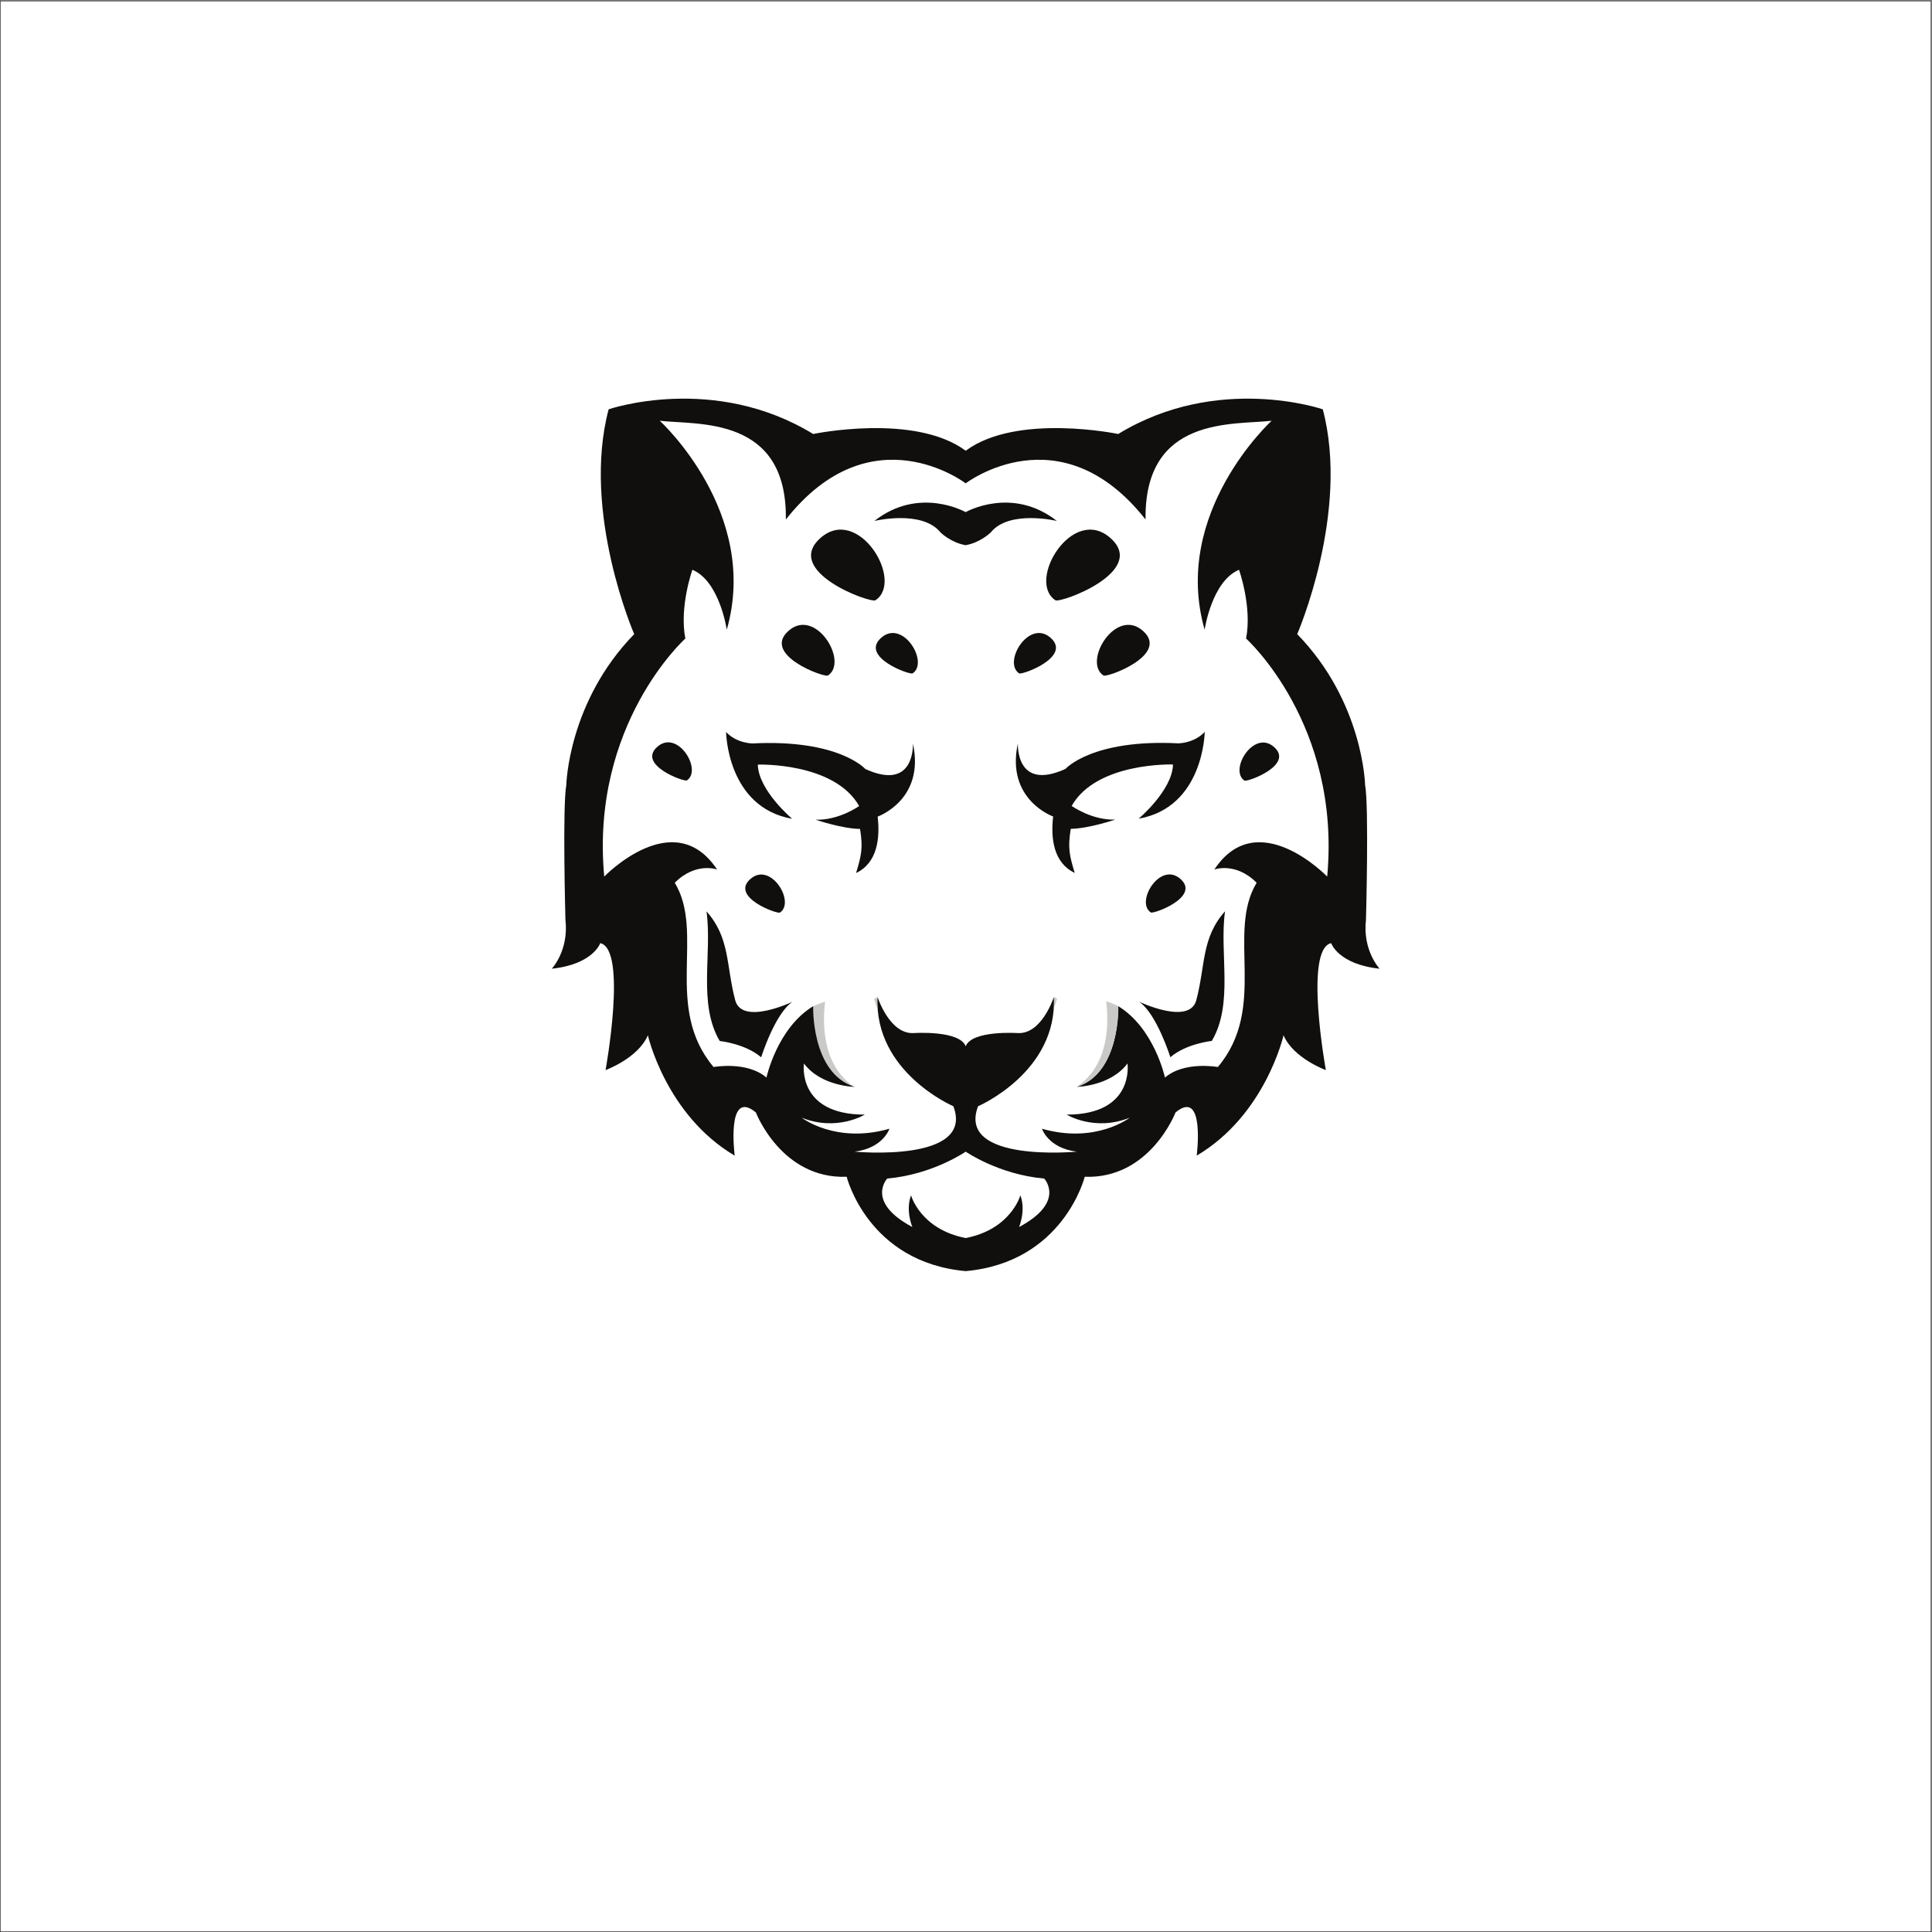 <svg
   xmlns:dc="http://purl.org/dc/elements/1.1/"
   xmlns:cc="http://creativecommons.org/ns#"
   xmlns:rdf="http://www.w3.org/1999/02/22-rdf-syntax-ns#"
   xmlns:svg="http://www.w3.org/2000/svg"
   xmlns="http://www.w3.org/2000/svg"
   viewBox="0 0 5334.667 5334.667"
   height="64"
   width="64"
   xml:space="preserve"
   version="1.1"><rect x="0" y="0" width="5334.667" height="5334.667" fill="#808080" stroke="none"/><defs
     id="defs6" /><g
     transform="matrix(1.333,0,0,-1.333,0,5334.667)"
     id="g10"><g
       transform="scale(0.1)"
       id="g12"><g
         transform="scale(2.454)"
         id="g14"><path
           id="path16"
           style="fill:#ffffff;fill-opacity:1;fill-rule:nonzero;stroke:none"
           d="M 16300,2.037 H 2.037 V 16300 H 16300 V 2.037" /></g><g
         transform="scale(2.454)"
         id="g18"><path
           id="path20"
           style="fill:none;stroke:#211d1d;stroke-width:4.074;stroke-linecap:butt;stroke-linejoin:miter;stroke-miterlimit:10;stroke-dasharray:none;stroke-opacity:1"
           d="M 16300,2.037 H 2.037 V 16300 H 16300 Z" /></g><g
         transform="scale(1.297)"
         id="g22"><path
           id="path24"
           style="fill:#100f0d;fill-opacity:1;fill-rule:evenodd;stroke:none"
           d="m 12656.3,14856.7 c 0,0 -809.6,-387.1 -915.2,28.2 -146,553.3 -79.7,992.7 -457.6,1415.1 93.4,-669.6 -141,-1475.4 211.2,-2069.9 0,0 408.3,-42.2 661.8,-260.4 0,0 218.2,697 499.8,887" /></g><g
         transform="scale(1.838)"
         id="g26"><path
           id="path28"
           style="fill:#100f0d;fill-opacity:1;fill-rule:evenodd;stroke:none"
           d="m 9854.27,15902.5 c 0,0 536.43,129.2 745.13,-129.1 0,0 114.3,-114.3 283.2,-144 168.8,29.7 283.2,144 283.2,144 208.6,258.3 745.1,129.1 745.1,129.1 -506.6,397.5 -1028.3,99.4 -1028.3,99.4 0,0 -521.6,298.1 -1028.33,-99.4" /></g><g
         transform="scale(1.531)"
         id="g30"><path
           id="path32"
           style="fill:#100f0d;fill-opacity:1;fill-rule:evenodd;stroke:none"
           d="m 14415.9,15736.7 c 0,0 357.7,405.5 1526.4,345.8 0,0 214.6,0 357.7,155.1 0,0 -11.9,-1019.7 -894.4,-1174.7 0,0 455.9,383.1 465.1,733.4 0,0 -1031.5,35.8 -1371.4,-560.5 0,0 274.3,-196.7 590.3,-184.8 0,0 -354.7,-121.6 -602.2,-125.2 -42.4,-260.3 -17.8,-360.7 53.6,-596.3 -287.6,135.4 -326.3,469.3 -292.1,763.2 0,0 -643.9,226.6 -477.1,989.8 0,0 -35.7,-655.9 644.1,-345.8" /></g><g
         transform="scale(1.568)"
         id="g34"><path
           id="path36"
           style="fill:#100f0d;fill-opacity:1;fill-rule:evenodd;stroke:none"
           d="m 15047.7,12290.1 c 0,0 669.8,-320.3 757.1,23.3 120.8,457.7 65.9,821.2 378.6,1170.6 -77.3,-553.9 116.6,-1220.5 -174.7,-1712.2 0,0 -337.8,-35 -547.5,-215.5 0,0 -180.5,576.6 -413.5,733.8" /></g><g
         transform="scale(1.814)"
         id="g38"><path
           id="path40"
           style="fill:#100f0d;fill-opacity:1;fill-rule:evenodd;stroke:none"
           d="m 9997.43,15207.5 c -56.61,-37.6 -1060.08,329.2 -628.34,710.9 431.79,381.6 960.41,-490.1 628.34,-710.9" /></g><g
         transform="scale(1.669)"
         id="g42"><path
           id="path44"
           style="fill:#100f0d;fill-opacity:1;fill-rule:evenodd;stroke:none"
           d="m 11326.9,15621.3 c -35.2,-23.4 -658.5,204.6 -390.3,441.6 268.2,237.1 596.6,-304.4 390.3,-441.6" /></g><g
         transform="scale(1.684)"
         id="g46"><path
           id="path48"
           style="fill:#100f0d;fill-opacity:1;fill-rule:evenodd;stroke:none"
           d="m 10184.8,15455.8 c -43.8,-29.1 -819.27,254.4 -485.56,549.3 333.56,294.9 742.16,-378.7 485.56,-549.3" /></g><g
         transform="scale(1.529)"
         id="g50"><path
           id="path52"
           style="fill:#100f0d;fill-opacity:1;fill-rule:evenodd;stroke:none"
           d="m 9306.14,15601.6 c -36.24,-24 -677.7,210.5 -401.71,454.5 276.05,243.9 613.91,-313.3 401.71,-454.5" /></g><g
         transform="scale(1.361)"
         id="g54"><path
           id="path56"
           style="fill:#100f0d;fill-opacity:1;fill-rule:evenodd;stroke:none"
           d="m 11870.9,15515.8 c -40.6,-27 -761,236.3 -451,510.2 309.9,274 689.4,-351.7 451,-510.2" /></g><g
         transform="scale(1.814)"
         id="g58"><path
           id="path60"
           style="fill:#100f0d;fill-opacity:1;fill-rule:evenodd;stroke:none"
           d="m 12051.3,15207.5 c 56.6,-37.6 1060.2,329.2 628.4,710.9 -431.8,381.6 -960.4,-490.1 -628.4,-710.9" /></g><g
         transform="scale(1.669)"
         id="g62"><path
           id="path64"
           style="fill:#100f0d;fill-opacity:1;fill-rule:evenodd;stroke:none"
           d="m 12648.6,15621.3 c 35.2,-23.4 658.6,204.6 390.3,441.6 -268.2,237.1 -596.5,-304.4 -390.3,-441.6" /></g><g
         transform="scale(1.684)"
         id="g66"><path
           id="path68"
           style="fill:#100f0d;fill-opacity:1;fill-rule:evenodd;stroke:none"
           d="m 13573.1,15455.8 c 43.7,-29.1 819.2,254.4 485.5,549.3 -333.6,294.9 -742,-378.7 -485.5,-549.3" /></g><g
         transform="scale(1.645)"
         id="g70"><path
           id="path72"
           style="fill:#100f0d;fill-opacity:1;fill-rule:evenodd;stroke:none"
           d="m 15670.3,14499.1 c 33.6,-22.4 629.7,195.6 373.3,422.3 -256.6,226.7 -570.6,-291.1 -373.3,-422.3" /></g><g
         transform="scale(1.526)"
         id="g74"><path
           id="path76"
           style="fill:#100f0d;fill-opacity:1;fill-rule:evenodd;stroke:none"
           d="m 15621.3,13839.4 c 36.2,-24.1 678.7,210.8 402.3,455.1 -276.4,244.4 -615,-313.7 -402.3,-455.1" /></g><g
         transform="scale(1.188)"
         id="g78"><path
           id="path80"
           style="fill:#c9c9c7;fill-opacity:1;fill-rule:evenodd;stroke:none"
           d="m 14175,16138.7 c 0,0 -38.4,-1168 722.3,-1406.3 -572.6,385.1 -555,1136 -509.9,1489.7 -119.9,-35.6 -212.4,-83.4 -212.4,-83.4 z m 1066.9,127.4 c 19.3,-56 38.3,-113.7 57.3,-173.1 -4.7,66.9 -5.6,135.9 -2.3,207 -20,-10 -38.3,-21.5 -55,-33.9" /></g><g
         transform="scale(1.525)"
         id="g82"><path
           id="path84"
           style="fill:#100f0d;fill-opacity:1;fill-rule:evenodd;stroke:none"
           d="m 11753.7,15797.2 c 0,0 -359.1,407 -1532.3,347.2 0,0 -215.4,0 -359.05,155.6 0,0 11.93,-1023.5 897.75,-1179.2 0,0 -457.7,384.6 -466.8,736.2 0,0 1035.4,36 1376.7,-562.6 0,0 -275.4,-197.5 -592.6,-185.5 0,0 356,-122.1 604.5,-125.7 42.6,-261.4 17.8,-362.1 -53.8,-598.6 288.7,135.9 327.6,471.1 293.2,766.1 0,0 646.5,227.5 478.9,993.7 0,0 35.9,-658.5 -646.5,-347.2" /></g><g
         transform="scale(1.981)"
         id="g86"><path
           id="path88"
           style="fill:#100f0d;fill-opacity:1;fill-rule:evenodd;stroke:none"
           d="m 7166.24,13525.1 c -64.57,331.9 73.75,719.1 73.75,719.1 285.75,-119.9 359.51,-626.9 359.51,-626.9 350.32,1226.1 -700.63,2184.9 -700.63,2184.9 396.41,-46.1 1334.22,54.9 1318.32,-1032.5 894.19,1133.9 1880.71,378 1880.71,378 0,0 986.5,755.9 1880.7,-378 -15.9,1087.4 921.9,986.4 1318.3,1032.5 0,0 -1050.9,-958.8 -700.7,-2184.9 0,0 73.8,507 359.6,626.9 0,0 138.3,-387.2 73.7,-719.1 0,0 995.7,-894.2 848.2,-2489.1 0,0 -728.4,755.9 -1180,73.8 0,0 221.2,82.9 442.5,-138.3 -318.2,-525 119.2,-1302.56 -405.6,-1926.76 0,0 -350.4,64.52 -553.2,-110.61 0,0 -110.6,516.21 -488.6,746.73 0,0 23,-700.64 -433.3,-843.56 0,0 350.3,4.64 530.1,244.35 0,0 78.4,-534.69 -636.1,-534.69 0,0 290.4,-179.83 659.2,-32.31 0,0 -355,-276.56 -917.3,-115.21 0,0 64.5,-202.85 364.1,-239.7 0,0 -1258.4,-119.86 -1032.5,474.76 0,0 829.7,354.91 792.8,1143.14 0,0 -124.4,-391.82 -378,-377.99 0,0 -479.4,32.26 -543.9,-138.28 -64.6,170.54 -543.96,138.28 -543.96,138.28 -253.54,-13.83 -378.04,377.99 -378.04,377.99 -36.8,-788.23 792.88,-1143.14 792.88,-1143.14 225.82,-594.62 -1032.53,-474.76 -1032.53,-474.76 299.63,36.85 364.1,239.7 364.1,239.7 -562.36,-161.35 -917.27,115.21 -917.27,115.21 368.8,-147.52 659.19,32.31 659.19,32.31 -714.47,0 -636.12,534.69 -636.12,534.69 179.78,-239.71 530.1,-244.35 530.1,-244.35 -456.34,142.92 -433.31,843.56 -433.31,843.56 -377.99,-230.52 -488.6,-746.73 -488.6,-746.73 -202.8,175.13 -553.07,110.61 -553.07,110.61 -524.89,624.2 -87.49,1401.76 -405.65,1926.76 221.28,221.2 442.51,138.3 442.51,138.3 -451.75,682.1 -1180.05,-73.8 -1180.05,-73.8 -147.52,1594.9 848.16,2489.1 848.16,2489.1 z m 2931.66,1963.6 c -534.67,396.5 -1594.96,175.2 -1594.96,175.2 -1041.72,636.1 -2138.76,258.1 -2138.76,258.1 -285.8,-1078.6 267.32,-2350.8 267.32,-2350.8 -691.35,-709.8 -709.83,-1576.4 -709.83,-1576.4 -41.45,-225.9 -9.19,-1410.5 -9.19,-1410.5 36.91,-322.7 -142.82,-511.7 -142.82,-511.7 433.27,46.1 506.97,267.4 506.97,267.4 285.8,-64.6 55.39,-1327.52 55.39,-1327.52 0,0 340.97,124.45 442.4,364.15 0,0 188.97,-834.32 908.03,-1258.39 0,0 -92.19,709.87 221.27,451.74 0,0 266.37,-697.61 949.53,-672.97 0,0 221.38,-894.24 1244.65,-986.43 1023.3,92.19 1244.6,986.43 1244.6,986.43 683.1,-24.64 949.5,672.97 949.5,672.97 313.5,258.13 221.3,-451.74 221.3,-451.74 719,424.07 908.1,1258.39 908.1,1258.39 101.4,-239.7 442.4,-364.15 442.4,-364.15 0,0 -230.4,1262.92 55.2,1327.52 0,0 73.8,-221.3 507.1,-267.4 0,0 -179.8,189 -142.9,511.7 0,0 32.4,1184.6 -9.1,1410.5 0,0 -18.4,866.6 -709.9,1576.4 0,0 553.2,1272.2 267.4,2350.8 0,0 -1097,378 -2138.8,-258.1 0,0 -1060.2,221.3 -1594.9,-175.2 z m 0,-8232.4 c -474.75,92.19 -571.63,447.1 -571.63,447.1 -59.93,-161.35 13.83,-331.89 13.83,-331.89 -493.24,262.77 -262.77,507.02 -262.77,507.02 474.76,41.5 820.57,281.21 820.57,281.21 0,0 345.7,-239.71 820.5,-281.21 0,0 230.5,-244.25 -262.7,-507.02 0,0 73.7,170.54 13.8,331.89 0,0 -96.9,-354.91 -571.6,-447.1" /></g><g
         transform="scale(1.424)"
         id="g98"><path
           id="path100"
           style="fill:#c9c9c7;fill-opacity:1;fill-rule:evenodd;stroke:none"
           d="m 16268,13468.8 c 0,0 32,-974.8 -602.9,-1173.6 478,321.4 463.2,948.1 425.7,1243.3 100,-29.7 177.2,-69.7 177.2,-69.7 z m -890.5,106.3 c -16,-46.7 -31.9,-94.9 -47.7,-144.4 3.9,55.8 4.6,113.4 1.9,172.7 16.7,-8.4 31.9,-17.9 45.8,-28.3" /></g></g></g></svg>